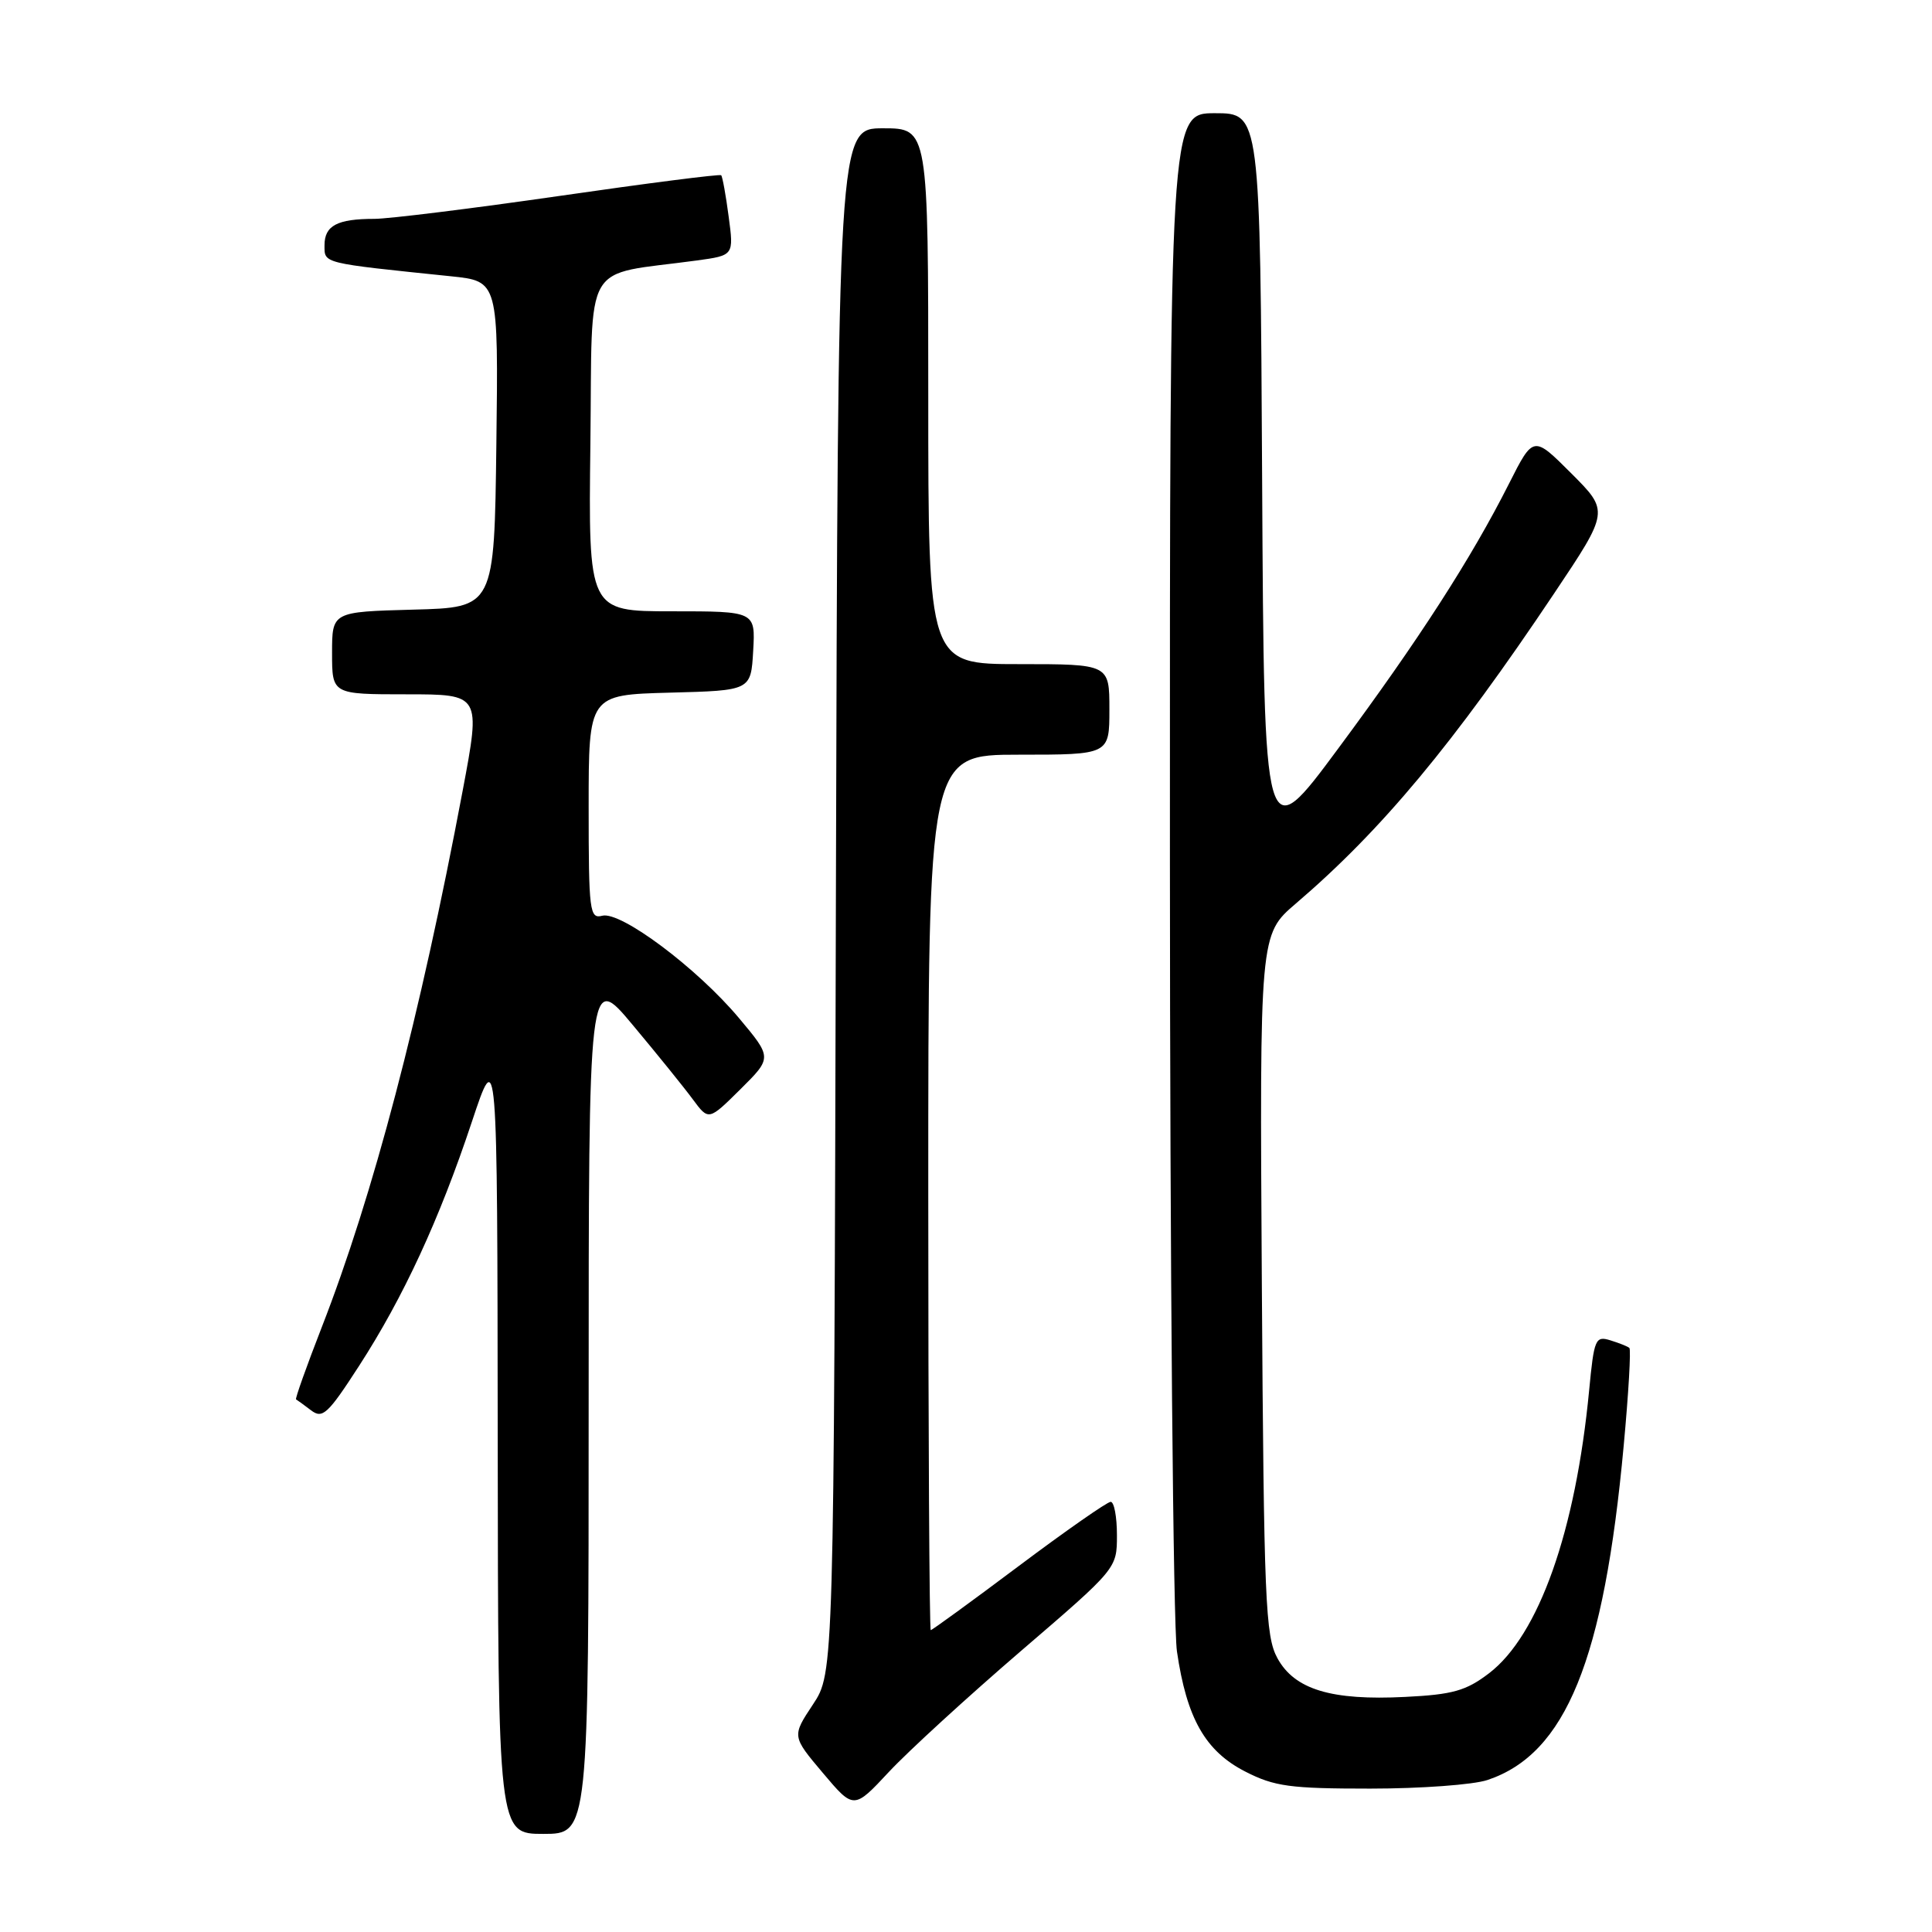 <?xml version="1.0" encoding="UTF-8" standalone="no"?>
<!DOCTYPE svg PUBLIC "-//W3C//DTD SVG 1.1//EN" "http://www.w3.org/Graphics/SVG/1.1/DTD/svg11.dtd" >
<svg xmlns="http://www.w3.org/2000/svg" xmlns:xlink="http://www.w3.org/1999/xlink" version="1.1" viewBox="0 0 256 256">
 <g >
 <path fill="currentColor"
d=" M 78.00 185.91 C 78.00 128.82 78.00 128.82 83.86 135.84 C 87.09 139.70 90.67 144.13 91.81 145.68 C 93.90 148.50 93.90 148.50 98.11 144.33 C 102.32 140.15 102.32 140.15 97.91 134.89 C 92.38 128.29 82.25 120.70 79.80 121.34 C 78.13 121.78 78.00 120.78 78.00 106.94 C 78.00 92.07 78.00 92.07 88.75 91.78 C 99.50 91.50 99.50 91.50 99.80 86.25 C 100.10 81.00 100.10 81.00 89.03 81.00 C 77.96 81.00 77.96 81.00 78.23 58.77 C 78.53 33.91 76.96 36.61 92.37 34.51 C 97.24 33.84 97.24 33.84 96.55 28.69 C 96.18 25.86 95.73 23.40 95.56 23.22 C 95.38 23.05 85.75 24.28 74.15 25.96 C 62.55 27.63 51.50 29.00 49.61 29.00 C 44.69 29.00 43.00 29.89 43.00 32.49 C 43.00 34.94 42.54 34.83 59.77 36.61 C 66.04 37.26 66.04 37.26 65.77 58.88 C 65.50 80.50 65.50 80.50 54.75 80.78 C 44.00 81.07 44.00 81.07 44.00 86.53 C 44.00 92.00 44.00 92.00 53.86 92.00 C 63.71 92.00 63.71 92.00 61.31 104.75 C 55.66 134.74 49.44 158.41 42.62 175.90 C 40.61 181.07 39.08 185.36 39.23 185.43 C 39.38 185.51 40.27 186.15 41.21 186.87 C 42.73 188.04 43.44 187.39 47.57 181.00 C 53.45 171.91 58.23 161.57 62.52 148.66 C 65.90 138.50 65.90 138.50 65.95 190.75 C 66.00 243.00 66.00 243.00 72.00 243.00 C 78.00 243.00 78.00 243.00 78.00 185.91 Z  M 135.25 218.79 C 148.00 207.84 148.00 207.84 148.00 203.42 C 148.00 200.99 147.63 199.00 147.17 199.00 C 146.72 199.00 141.24 202.82 135.00 207.50 C 128.76 212.18 123.51 216.00 123.33 216.00 C 123.15 216.00 123.00 189.90 123.00 158.00 C 123.00 100.00 123.00 100.00 135.00 100.00 C 147.00 100.00 147.00 100.00 147.00 94.00 C 147.00 88.00 147.00 88.00 135.00 88.00 C 123.00 88.00 123.00 88.00 123.00 52.50 C 123.00 17.00 123.00 17.00 117.01 17.00 C 111.03 17.00 111.03 17.00 110.76 119.32 C 110.50 221.65 110.50 221.65 107.72 225.85 C 104.93 230.06 104.93 230.06 109.03 234.92 C 113.13 239.78 113.13 239.78 117.81 234.76 C 120.39 232.00 128.24 224.82 135.25 218.79 Z  M 197.10 235.86 C 207.48 232.39 212.53 219.99 215.15 191.54 C 215.79 184.63 216.13 178.81 215.90 178.61 C 215.68 178.41 214.55 177.96 213.38 177.60 C 211.40 176.99 211.22 177.41 210.57 184.22 C 208.78 202.90 203.90 216.68 197.30 221.72 C 194.26 224.04 192.49 224.54 186.20 224.85 C 176.40 225.35 171.53 223.87 169.26 219.71 C 167.67 216.80 167.47 212.12 167.20 170.17 C 166.91 123.83 166.91 123.83 171.70 119.73 C 183.06 110.02 192.60 98.56 205.94 78.62 C 213.22 67.74 213.22 67.74 208.20 62.72 C 203.18 57.70 203.18 57.70 199.96 64.07 C 194.96 73.98 187.98 84.81 177.30 99.21 C 167.50 112.44 167.50 112.44 167.24 63.72 C 166.98 15.00 166.98 15.00 160.99 15.00 C 155.00 15.00 155.00 15.00 155.02 113.75 C 155.03 168.06 155.45 215.34 155.95 218.81 C 157.24 227.69 159.71 232.04 165.02 234.75 C 168.87 236.72 170.95 237.00 181.56 237.00 C 188.24 237.00 195.23 236.49 197.10 235.86 Z "/>
</g>
</svg>
